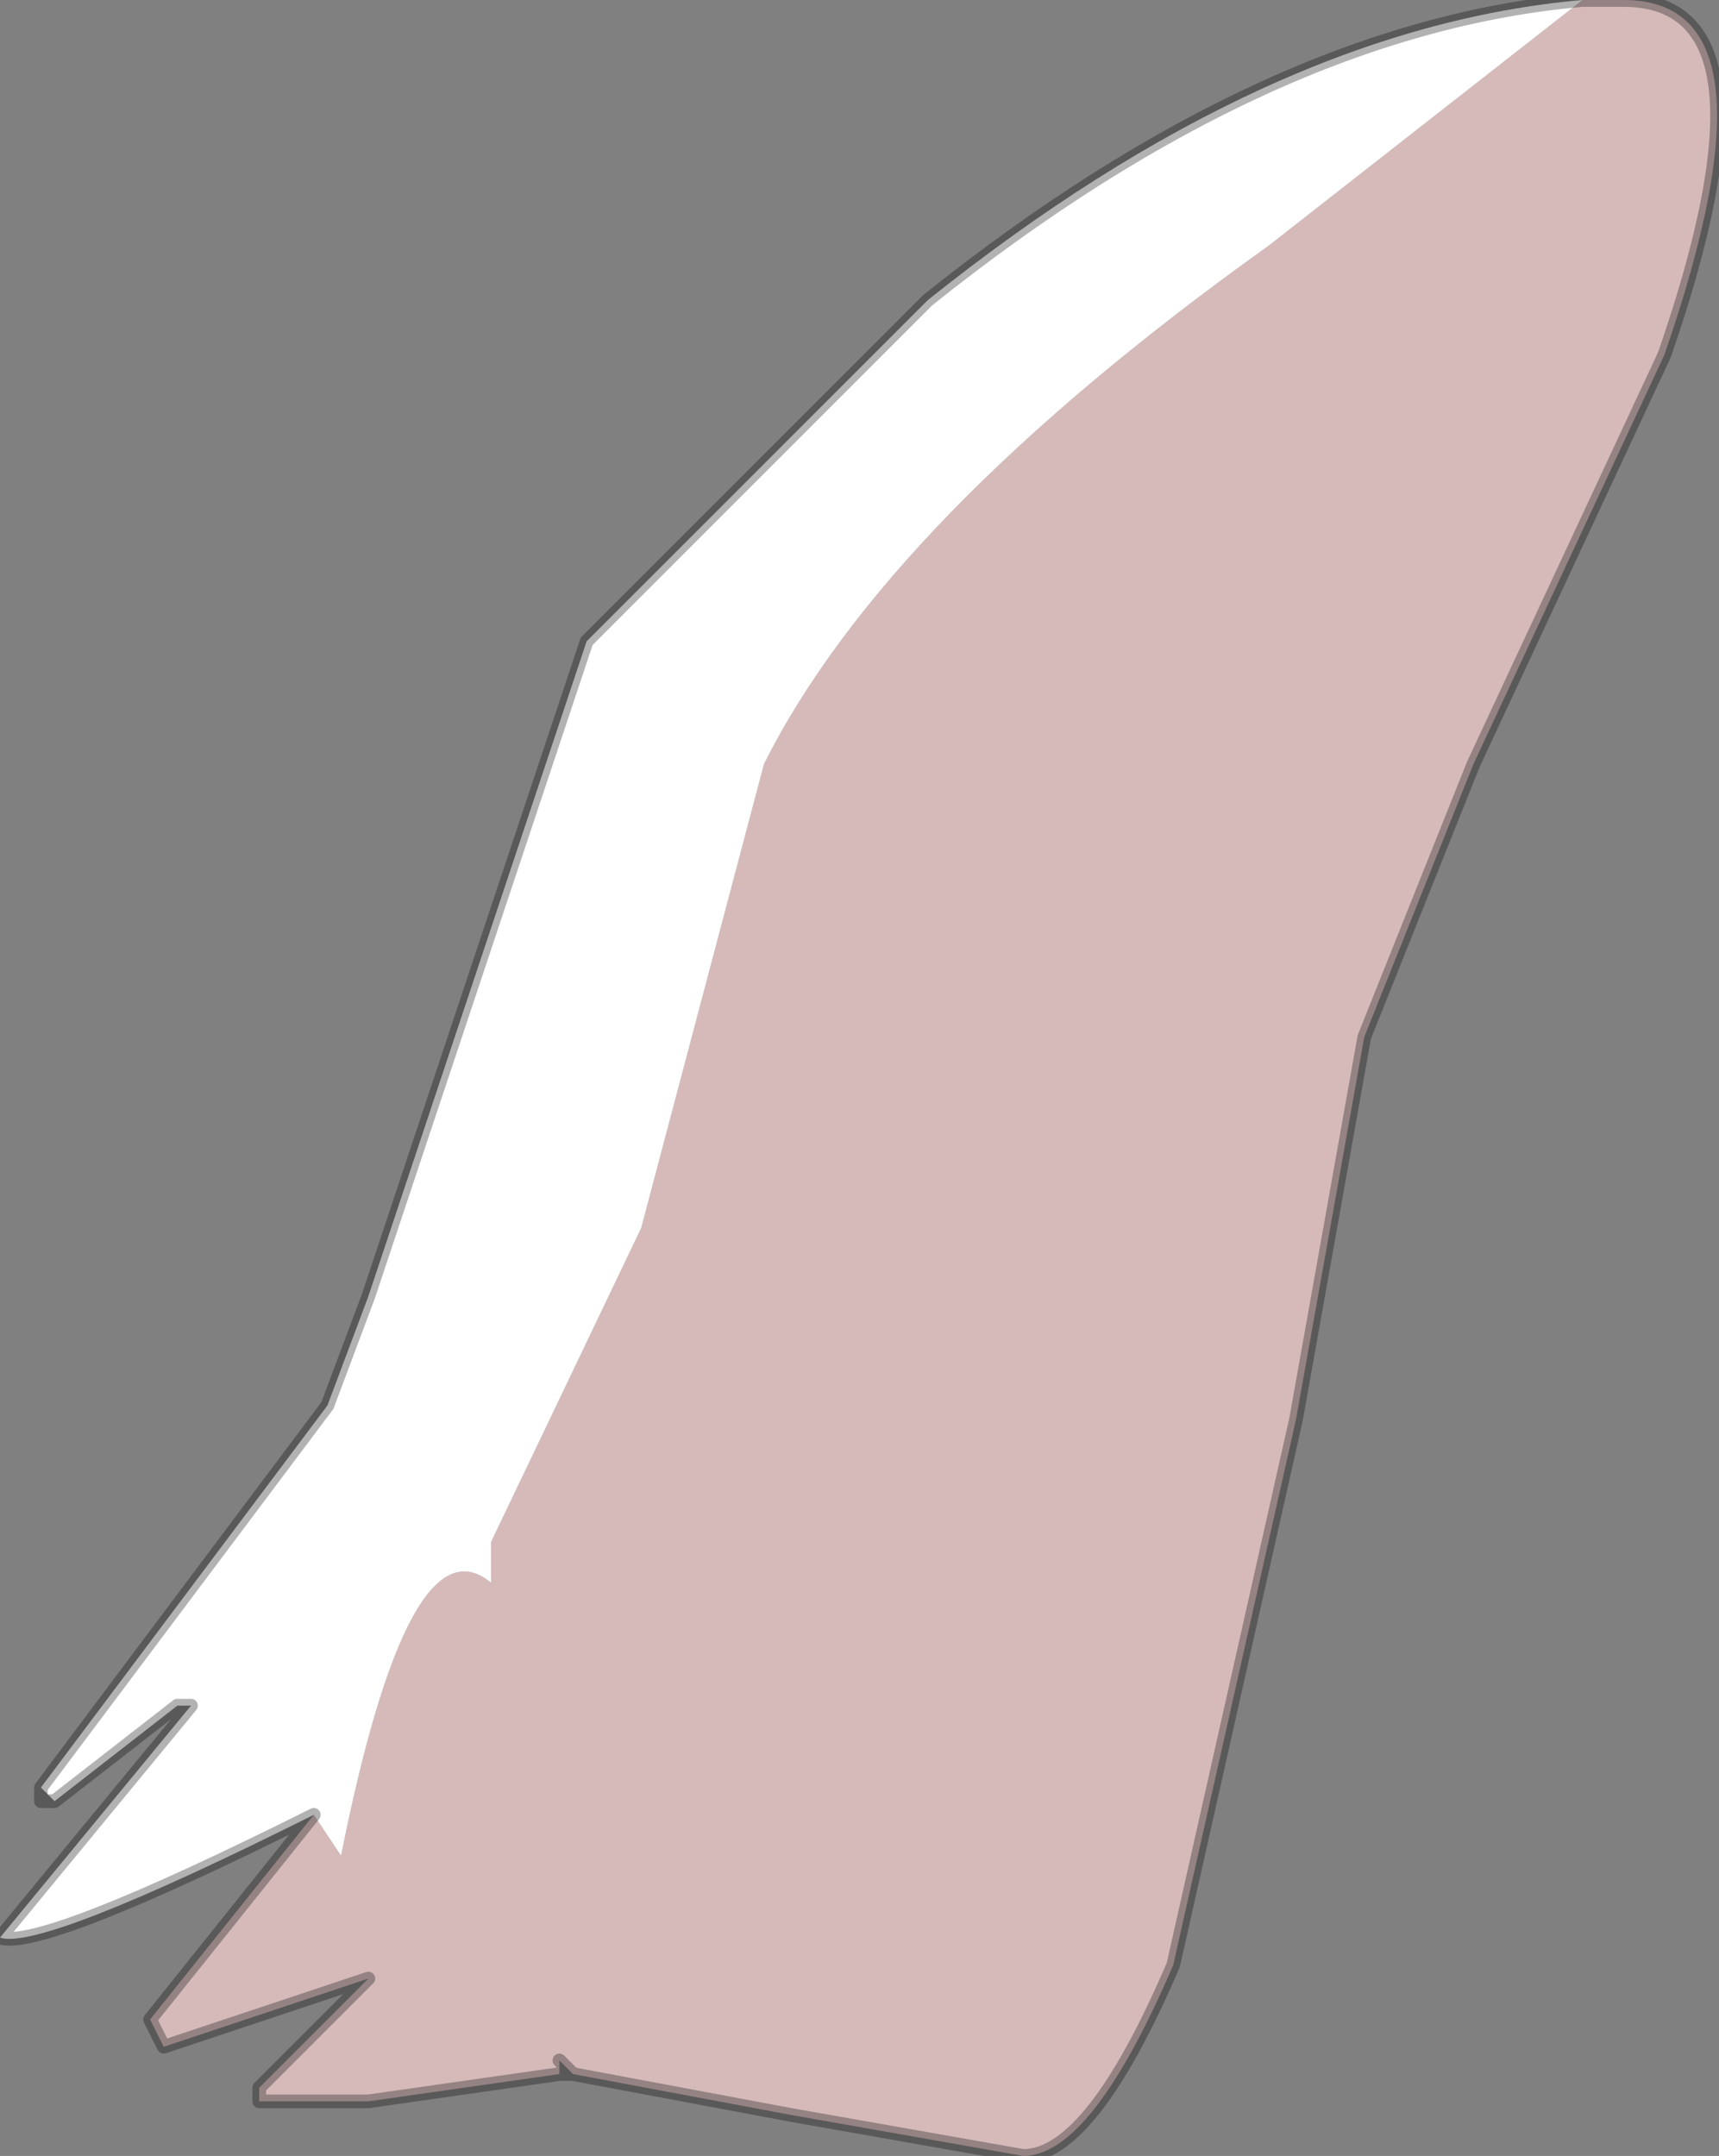 <?xml version="1.0" encoding="UTF-8" standalone="no"?>
<svg xmlns:ffdec="https://www.free-decompiler.com/flash" xmlns:xlink="http://www.w3.org/1999/xlink" ffdec:objectType="shape" height="7.9px" width="6.3px" xmlns="http://www.w3.org/2000/svg">
  <rect width="100%" height="100%" fill="#808080" stroke="none"/>
  <g transform="matrix(1.0, 0.0, 0.0, 1.0, 4.05, 3.95)">
    <path d="M1.75 -3.95 L1.9 -3.95 Q2.5 -3.95 2.05 -2.65 L1.35 -1.15 0.95 -0.15 0.7 1.25 0.25 3.25 Q-0.05 3.95 -0.3 3.95 L-1.15 3.8 -1.95 3.65 -2.0 3.6 -2.0 3.65 -2.7 3.75 -3.1 3.75 -3.1 3.7 -2.7 3.3 -3.45 3.55 -3.5 3.45 -2.9 2.7 -2.8 2.85 Q-2.55 1.6 -2.25 1.85 L-2.25 1.7 -1.7 0.55 -1.25 -1.15 Q-0.8 -2.05 0.6 -3.05 L1.75 -3.95" fill="#d6baba" fill-rule="evenodd" stroke="none"/>
    <path d="M-3.9 2.6 L-2.85 1.2 -2.7 0.8 -2.6 0.5 -1.9 -1.6 -0.65 -2.85 Q0.6 -3.85 1.75 -3.95 L0.6 -3.05 Q-0.8 -2.05 -1.25 -1.15 L-1.7 0.55 -2.25 1.7 -2.25 1.85 Q-2.55 1.6 -2.8 2.85 L-2.9 2.7 Q-3.9 3.2 -4.05 3.15 L-3.35 2.3 -3.4 2.3 -3.85 2.65 -3.9 2.6" fill="#ffffff" fill-rule="evenodd" stroke="none"/>
    <path d="M-3.9 2.6 L-2.85 1.2 -2.7 0.8 -2.6 0.5 -1.9 -1.6 -0.65 -2.85 Q0.6 -3.85 1.75 -3.95 L1.9 -3.95 Q2.5 -3.95 2.05 -2.65 L1.35 -1.15 0.95 -0.15 0.7 1.25 0.25 3.25 Q-0.05 3.95 -0.3 3.95 L-1.15 3.8 -1.95 3.65 -2.0 3.65 -2.7 3.75 -3.1 3.75 -3.1 3.7 -2.7 3.3 -3.45 3.55 -3.5 3.45 -2.9 2.7 Q-3.9 3.2 -4.05 3.15 L-3.35 2.3 -3.4 2.3 -3.85 2.65 -3.9 2.65 -3.9 2.6 M-1.95 3.65 L-2.0 3.6" fill="none" stroke="#000000" stroke-linecap="round" stroke-linejoin="round" stroke-opacity="0.302" stroke-width="0.05"/>
  </g>
</svg>
